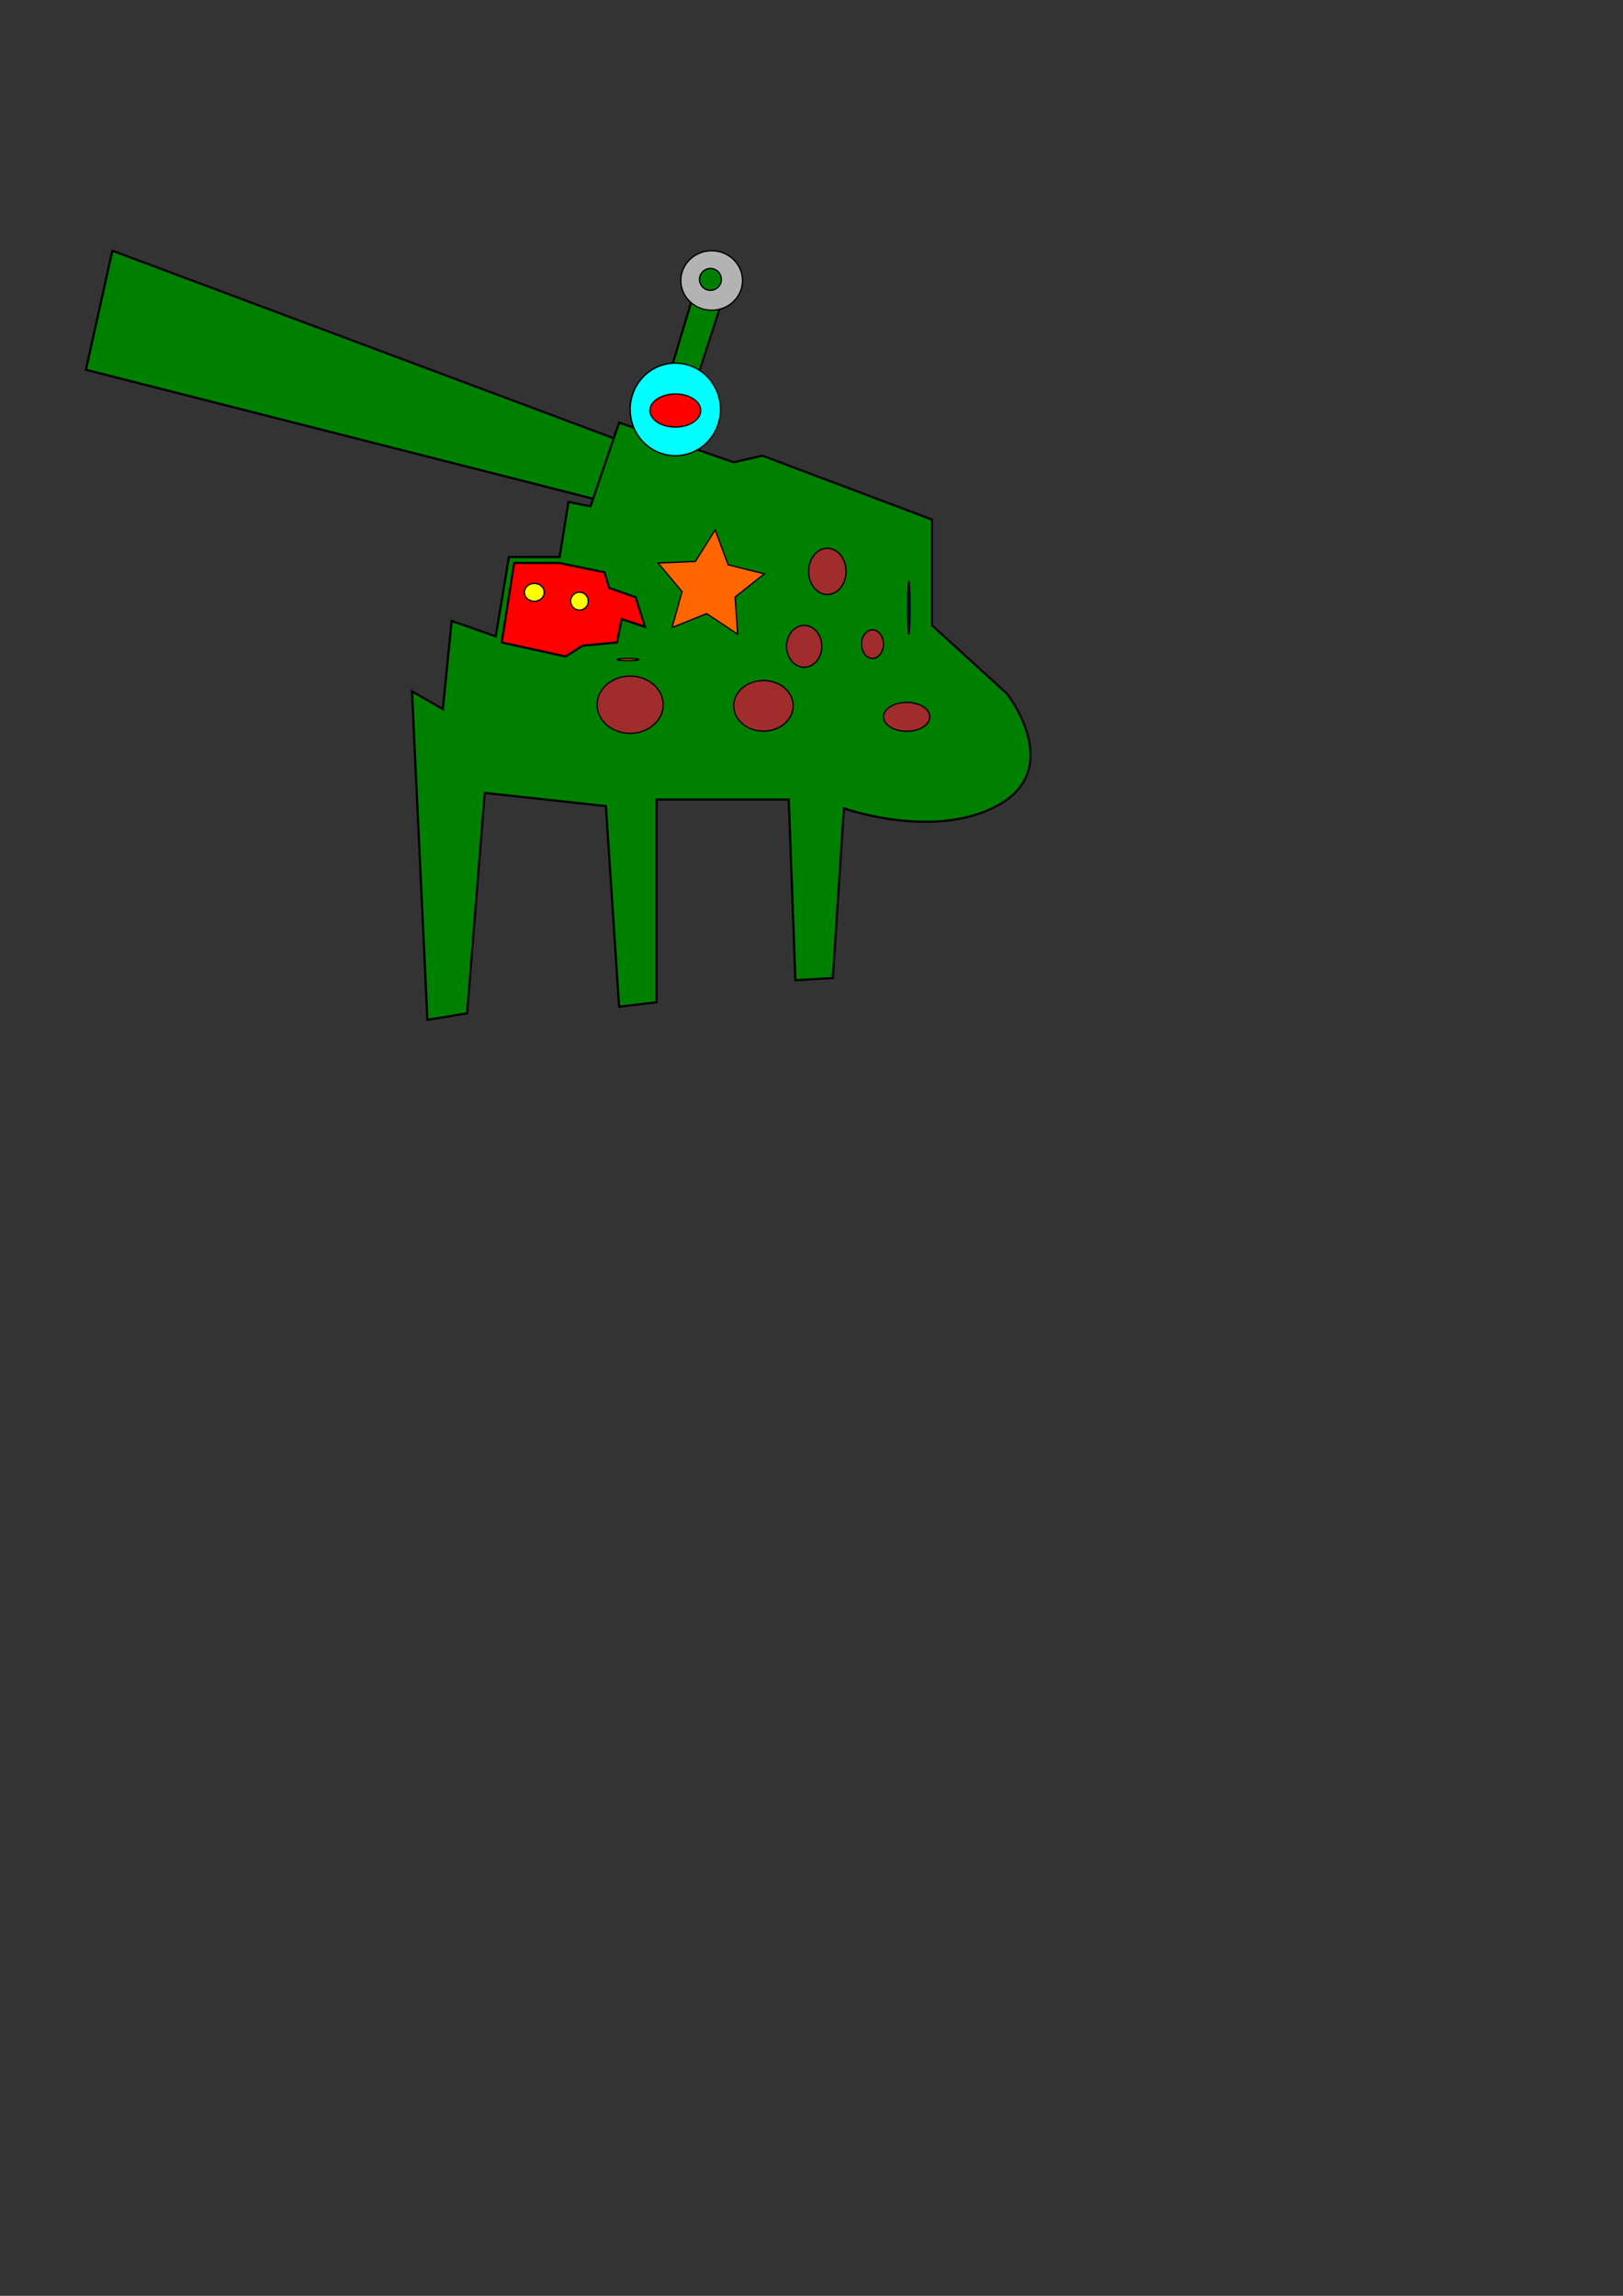 <?xml version="1.0" encoding="UTF-8" standalone="no"?>
<!-- Created with Inkscape (http://www.inkscape.org/) -->

<svg
   xmlns:dc="http://purl.org/dc/elements/1.1/"
   xmlns:cc="http://creativecommons.org/ns#"
   xmlns:rdf="http://www.w3.org/1999/02/22-rdf-syntax-ns#"
   xmlns:svg="http://www.w3.org/2000/svg"
   xmlns="http://www.w3.org/2000/svg"
   xmlns:sodipodi="http://sodipodi.sourceforge.net/DTD/sodipodi-0.dtd"
   xmlns:inkscape="http://www.inkscape.org/namespaces/inkscape"
   width="744.094"
   height="1052.362"
   id="svg6367"
   version="1.1"
   inkscape:version="0.48.2 r9819"
   sodipodi:docname="enemy2.svg"
   inkscape:export-filename="/Users/andy/Documents/Projects/Test/Aliens/gfx/enemy2_2.png"
   inkscape:export-xdpi="41.360001"
   inkscape:export-ydpi="41.360001">
  <rect width="100%" height="100%" fill="#333333" stroke="none"/>
  <defs
     id="defs6369" />
  <sodipodi:namedview
     id="base"
     pagecolor="#ffffff"
     bordercolor="#666666"
     borderopacity="1.0"
     inkscape:pageopacity="0.0"
     inkscape:pageshadow="2"
     inkscape:zoom="0.98994949"
     inkscape:cx="375"
     inkscape:cy="826.50149"
     inkscape:document-units="px"
     inkscape:current-layer="layer1"
     showgrid="false"
     inkscape:window-width="1237"
     inkscape:window-height="756"
     inkscape:window-x="43"
     inkscape:window-y="0"
     inkscape:window-maximized="1" />
  <g
     inkscape:label="Layer 1"
     inkscape:groupmode="layer"
     id="layer1">
    <path
       style="fill:#008000;stroke:#000000;stroke-width:1px;stroke-linecap:butt;stroke-linejoin:miter;stroke-opacity:1"
       d="m 277.792,230.098 -238.396,-60.609 12.122,-54.548 240.416,89.904 0,0"
       id="path6437"
       inkscape:connector-curvature="0"
       sodipodi:nodetypes="ccccc" />
    <path
       style="fill:#008000;stroke:#000000;stroke-width:1px;stroke-linecap:butt;stroke-linejoin:miter;stroke-opacity:1"
       d="m 283.853,193.733 -13.132,38.386 -10.102,-2.02 -4.041,25.254 -23.234,0 -6.061,36.365 -20.203,-7.071 -4.041,40.406 -14.142,-8.081 7.071,150.513 18.183,-3.03 8.081,-101.015 55.558,6.061 6.061,91.924 17.173,-2.02 0,-92.934 60.609,0 3.03,82.833 17.173,-1.01 5.051,-77.782 c 0,0 42.426,15.152 71.721,-2.02 29.294,-17.173 3.03,-50.508 3.03,-50.508 l -34.345,-31.315 0,-48.487 -77.782,-29.294 -13.132,3.03 z"
       id="path6439"
       inkscape:connector-curvature="0" />
    <path
       style="fill:#008000;stroke:#000000;stroke-width:1px;stroke-linecap:butt;stroke-linejoin:miter;stroke-opacity:1"
       d="m 318.198,134.134 -12.122,40.406 12.122,3.03 13.132,-40.406 z"
       id="path6445"
       inkscape:connector-curvature="0" />
    <path
       sodipodi:type="arc"
       style="fill:#b3b3b3;fill-opacity:1;fill-rule:nonzero;stroke:#000000;stroke-width:0.615;stroke-linecap:butt;stroke-miterlimit:4;stroke-opacity:1;stroke-dasharray:none"
       id="path6443"
       sodipodi:cx="330.31989"
       sodipodi:cy="130.59799"
       sodipodi:rx="14.142136"
       sodipodi:ry="13.637059"
       d="m 344.462,130.598 a 14.142,13.637 0 1 1 -28.284,0 14.142,13.637 0 1 1 28.284,0 z"
       transform="translate(-4.041,-2.02)" />
    <path
       sodipodi:type="arc"
       style="fill:#00ffff;fill-opacity:1;fill-rule:nonzero;stroke:#000000;stroke-width:0.615;stroke-linecap:butt;stroke-miterlimit:4;stroke-opacity:1;stroke-dasharray:none"
       id="path6441"
       sodipodi:cx="309.61176"
       sodipodi:cy="187.6716"
       sodipodi:rx="20.708128"
       sodipodi:ry="21.213203"
       d="m 330.32,187.672 a 20.708,21.213 0 1 1 -41.416,0 20.708,21.213 0 1 1 41.416,0 z" />
    <path
       style="fill:#ff0000;stroke:#000000;stroke-width:1px;stroke-linecap:butt;stroke-linejoin:miter;stroke-opacity:1"
       d="m 256.429,258.076 20.714,4.286 2.143,7.143 12.143,4.286 4.286,13.571 L 285,283.791 l -2.143,10.714 -15.714,1.429 -7.857,5 L 230,294.505 l 5.714,-36.429 z"
       id="path6447"
       inkscape:connector-curvature="0" />
    <path
       sodipodi:type="arc"
       style="fill:#008000;fill-opacity:1;fill-rule:nonzero;stroke:#000000;stroke-width:0.615;stroke-linecap:butt;stroke-miterlimit:4;stroke-opacity:1;stroke-dasharray:none"
       id="path6449"
       sodipodi:cx="327.14285"
       sodipodi:cy="127.36218"
       sodipodi:rx="5"
       sodipodi:ry="5"
       d="m 332.143,127.362 a 5,5 0 1 1 -10,0 5,5 0 1 1 10,0 z"
       transform="translate(-1.429,0.714)" />
    <path
       sodipodi:type="star"
       style="fill:#ff6600;fill-opacity:1;fill-rule:nonzero;stroke:#000000;stroke-width:0.615;stroke-linecap:butt;stroke-miterlimit:4;stroke-opacity:1;stroke-dasharray:none"
       id="path6451"
       sodipodi:sides="5"
       sodipodi:cx="325.26912"
       sodipodi:cy="268.48381"
       sodipodi:r1="25.753938"
       sodipodi:r2="12.876969"
       sodipodi:arg1="2.300696"
       sodipodi:arg2="2.9290145"
       inkscape:flatsided="false"
       inkscape:rounded="0"
       inkscape:randomized="0"
       d="m 308.097,287.677 4.585,-16.476 -10.973,-13.118 17.087,-0.73 9.085,-14.49 5.975,16.025 16.588,4.163 -13.394,10.634 1.167,17.062 -14.253,-9.452 z"
       inkscape:transform-center-x="-0.80703409"
       inkscape:transform-center-y="-1.6790698" />
    <path
       sodipodi:type="arc"
       style="fill:#ff6600;fill-opacity:1;fill-rule:nonzero;stroke:#000000;stroke-width:0.615;stroke-linecap:butt;stroke-miterlimit:4;stroke-opacity:1;stroke-dasharray:none"
       id="path6453"
       sodipodi:cx="287.89346"
       sodipodi:cy="302.32391"
       sodipodi:rx="5.0507627"
       sodipodi:ry="0.50507629"
       d="m 292.944,302.324 a 5.051,0.505 0 1 1 -10.102,0 5.051,0.505 0 1 1 10.102,0 z" />
    <path
       sodipodi:type="arc"
       style="fill:#a02c2c;fill-opacity:1;fill-rule:nonzero;stroke:#000000;stroke-width:0.615;stroke-linecap:butt;stroke-miterlimit:4;stroke-opacity:1;stroke-dasharray:none"
       id="path6455"
       sodipodi:cx="350.01785"
       sodipodi:cy="323.53711"
       sodipodi:rx="13.637059"
       sodipodi:ry="11.616755"
       d="m 363.655,323.537 a 13.637,11.617 0 1 1 -27.274,0 13.637,11.617 0 1 1 27.274,0 z" />
    <path
       sodipodi:type="arc"
       style="fill:#a02c2c;fill-opacity:1;fill-rule:nonzero;stroke:#000000;stroke-width:0.615;stroke-linecap:butt;stroke-miterlimit:4;stroke-opacity:1;stroke-dasharray:none"
       id="path6457"
       sodipodi:cx="288.90363"
       sodipodi:cy="323.03204"
       sodipodi:rx="15.152288"
       sodipodi:ry="13.131983"
       d="m 304.056,323.032 a 15.152,13.132 0 1 1 -30.305,0 15.152,13.132 0 1 1 30.305,0 z" />
    <path
       sodipodi:type="arc"
       style="fill:#a02c2c;fill-opacity:1;fill-rule:nonzero;stroke:#000000;stroke-width:0.615;stroke-linecap:butt;stroke-miterlimit:4;stroke-opacity:1;stroke-dasharray:none"
       id="path6459"
       sodipodi:cx="368.70569"
       sodipodi:cy="296.263"
       sodipodi:rx="8.0812206"
       sodipodi:ry="9.5964489"
       d="m 376.787,296.263 a 8.081,9.596 0 1 1 -16.162,0 8.081,9.596 0 1 1 16.162,0 z" />
    <path
       sodipodi:type="arc"
       style="fill:#a02c2c;fill-opacity:1;fill-rule:nonzero;stroke:#000000;stroke-width:0.615;stroke-linecap:butt;stroke-miterlimit:4;stroke-opacity:1;stroke-dasharray:none"
       id="path6461"
       sodipodi:cx="379.31229"
       sodipodi:cy="261.91782"
       sodipodi:rx="8.586297"
       sodipodi:ry="10.606602"
       d="m 387.899,261.918 a 8.586,10.607 0 1 1 -17.173,0 8.586,10.607 0 1 1 17.173,0 z" />
    <path
       sodipodi:type="arc"
       style="fill:#a02c2c;fill-opacity:1;fill-rule:nonzero;stroke:#000000;stroke-width:0.615;stroke-linecap:butt;stroke-miterlimit:4;stroke-opacity:1;stroke-dasharray:none"
       id="path6463"
       sodipodi:cx="415.67776"
       sodipodi:cy="328.58789"
       sodipodi:rx="10.606602"
       sodipodi:ry="6.5659914"
       d="m 426.284,328.588 a 10.607,6.566 0 1 1 -21.213,0 10.607,6.566 0 1 1 21.213,0 z" />
    <path
       sodipodi:type="arc"
       style="fill:#0000ff;fill-opacity:1;fill-rule:nonzero;stroke:#000000;stroke-width:0.615;stroke-linecap:butt;stroke-miterlimit:4;stroke-opacity:1;stroke-dasharray:none"
       id="path6465"
       sodipodi:cx="416.68793"
       sodipodi:cy="278.58533"
       sodipodi:rx="0.50507629"
       sodipodi:ry="12.121831"
       d="m 417.193,278.585 a 0.505,12.122 0 1 1 -1.01,0 0.505,12.122 0 1 1 1.01,0 z" />
    <path
       sodipodi:type="arc"
       style="fill:#a02c2c;fill-opacity:1;fill-rule:nonzero;stroke:#000000;stroke-width:0.615;stroke-linecap:butt;stroke-miterlimit:4;stroke-opacity:1;stroke-dasharray:none"
       id="path6467"
       sodipodi:cx="400.02042"
       sodipodi:cy="295.25284"
       sodipodi:rx="5.0507627"
       sodipodi:ry="6.5659914"
       d="m 405.071,295.253 a 5.051,6.566 0 1 1 -10.102,0 5.051,6.566 0 1 1 10.102,0 z" />
    <path
       sodipodi:type="arc"
       style="fill:#ff0000;fill-opacity:1;fill-rule:nonzero;stroke:#000000;stroke-width:0.615;stroke-linecap:butt;stroke-miterlimit:4;stroke-opacity:1;stroke-dasharray:none"
       id="path6469"
       sodipodi:cx="307.59146"
       sodipodi:cy="188.17668"
       sodipodi:rx="11.616755"
       sodipodi:ry="7.5761442"
       d="m 319.208,188.177 a 11.617,7.576 0 1 1 -23.234,0 11.617,7.576 0 1 1 23.234,0 z"
       transform="translate(2.02,0)" />
    <path
       sodipodi:type="arc"
       style="fill:#ffff00;fill-opacity:1;fill-rule:nonzero;stroke:#000000;stroke-width:0.615;stroke-linecap:butt;stroke-miterlimit:4;stroke-opacity:1;stroke-dasharray:none"
       id="path6471"
       sodipodi:cx="244.96199"
       sodipodi:cy="271.51425"
       sodipodi:rx="4.5456862"
       sodipodi:ry="4.0406103"
       d="m 249.508,271.514 a 4.546,4.041 0 1 1 -9.091,0 4.546,4.041 0 1 1 9.091,0 z" />
    <path
       sodipodi:type="arc"
       style="fill:#ffff00;fill-opacity:1;fill-rule:nonzero;stroke:#000000;stroke-width:0.615;stroke-linecap:butt;stroke-miterlimit:4;stroke-opacity:1;stroke-dasharray:none"
       id="path6473"
       sodipodi:cx="265.6701"
       sodipodi:cy="275.55487"
       sodipodi:rx="4.0406103"
       sodipodi:ry="4.0406103"
       d="m 269.711,275.555 a 4.041,4.041 0 1 1 -8.081,0 4.041,4.041 0 1 1 8.081,0 z" />
  </g>
</svg>
